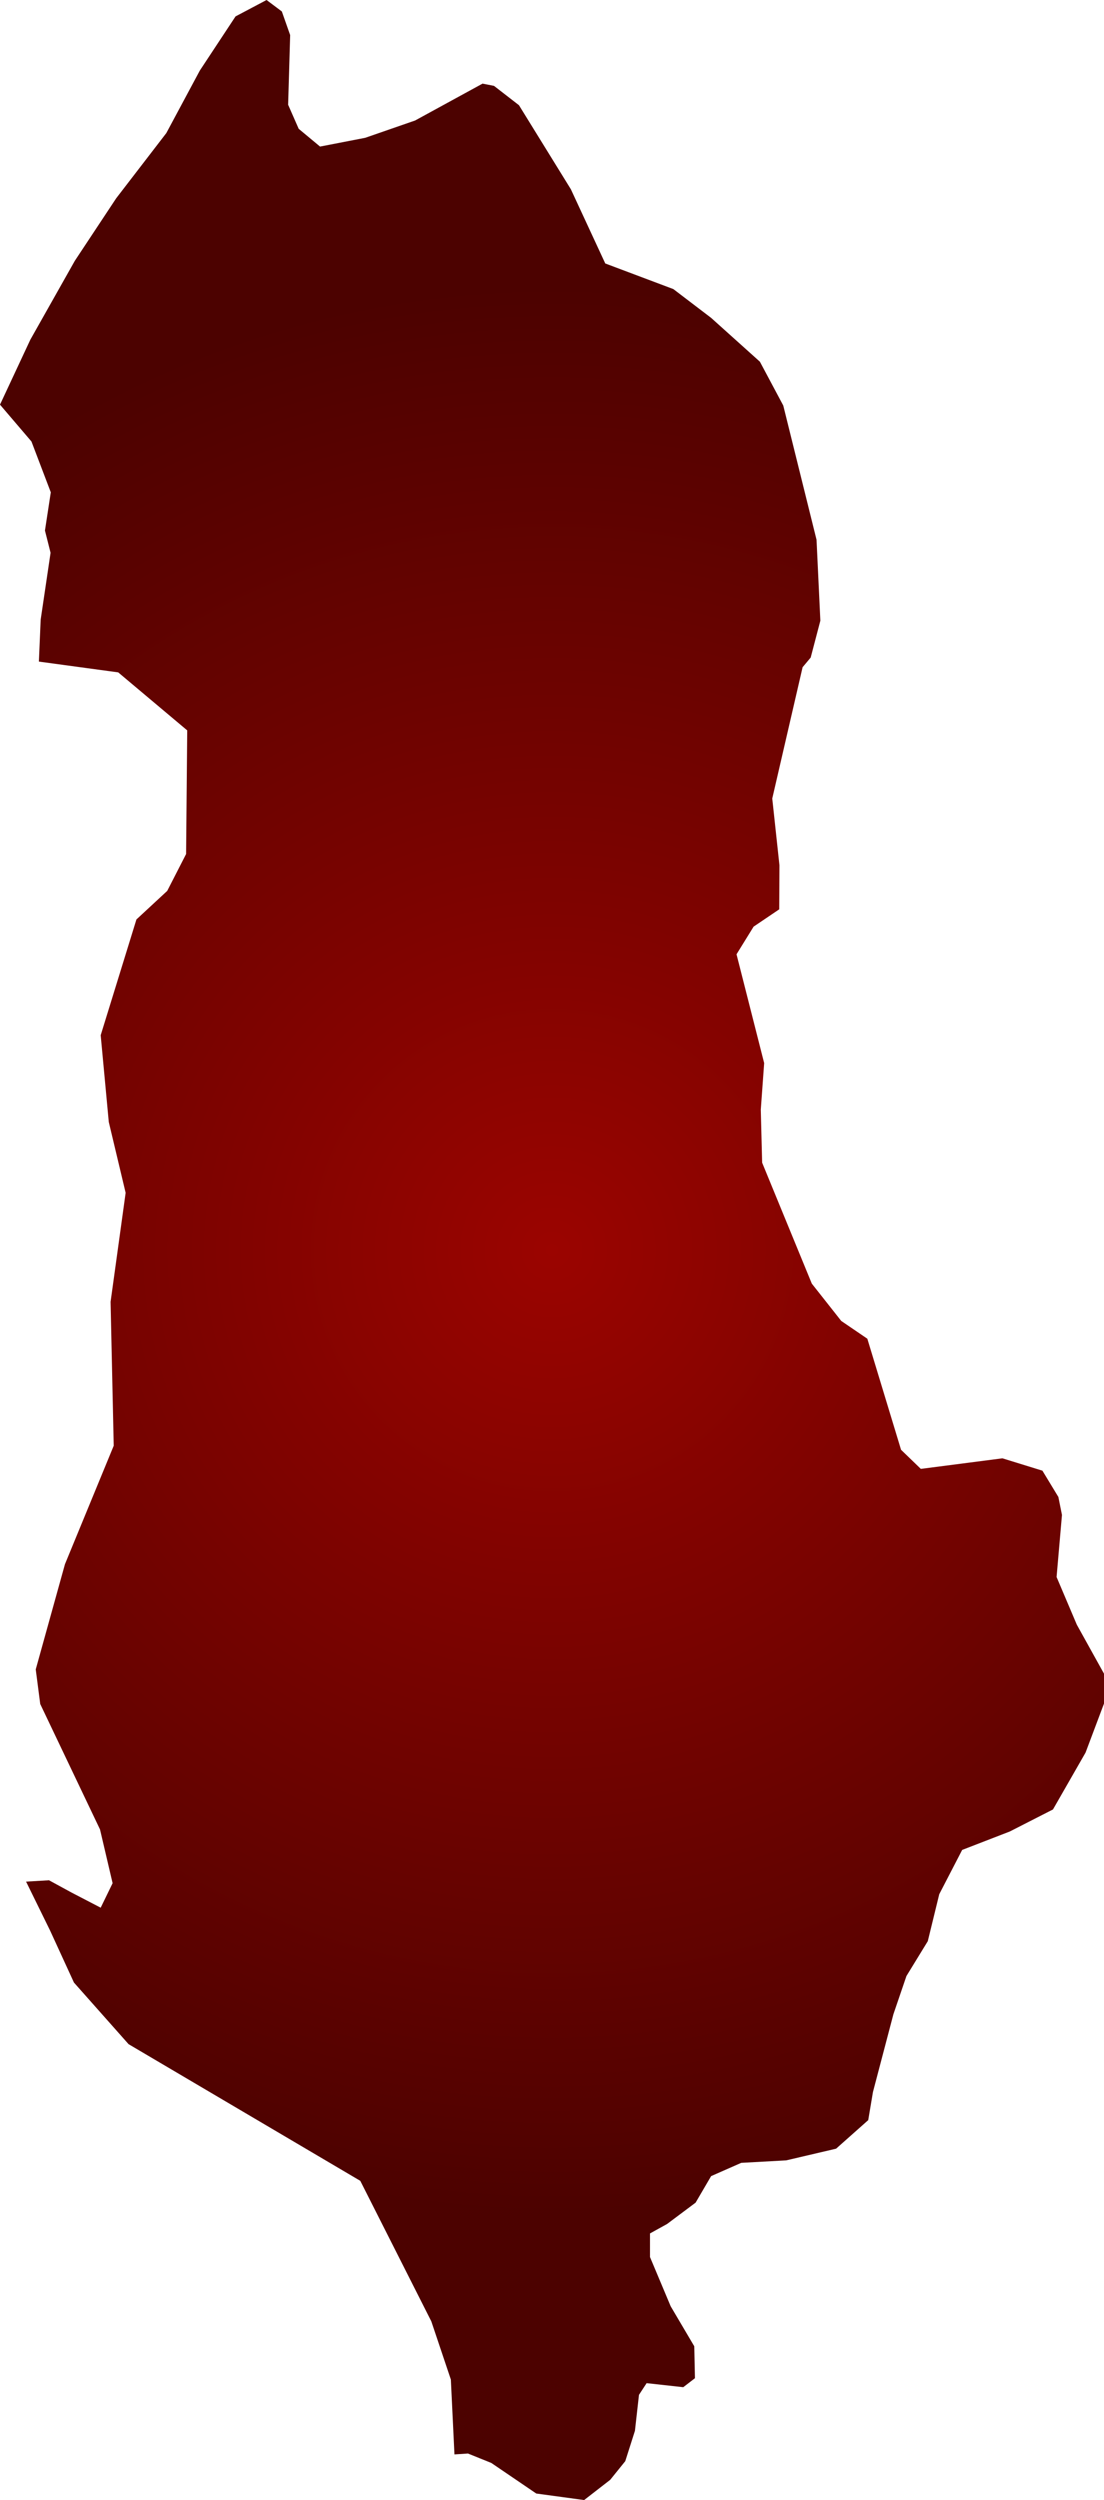 <svg xmlns="http://www.w3.org/2000/svg" xmlns:xlink="http://www.w3.org/1999/xlink" width="4.912" height="11.121" viewBox="0 0 4.912 11.121"><defs><radialGradient id="radial-gradient" cx="2.456" cy="5.561" r="4.298" gradientUnits="userSpaceOnUse"><stop offset="0" stop-color="#9b0400"/><stop offset="1" stop-color="#4c0200"/></radialGradient></defs><title>AL</title><g id="Layer_2" data-name="Layer 2"><g id="Layer_1-2" data-name="Layer 1"><path id="AL" d="M2.198.382l.111.086L2.54.842l.153.33.303.114.168.128.217.195.104.195.148.597.017.36-.043.164-.036.043-.135.584.032.297-.001.196-.114.077-.076.123.123.484-.015.207.006.236.221.538.131.166.116.079.15.494.088.085.363-.047.178.055.071.117.016.08-.024.276.09.212.121.218v.133l-.082.218-.145.253-.192.098-.212.082-.102.197-.051.209L4.033,8.79l-.058.17-.091.346-.021.125-.143.127-.222.052-.2.011-.134.059-.069.118-.127.095-.076.042v.105l.092.219.105.178.003.142-.052.04-.163-.018-.034.052-.018.16-.043.135-.067.083-.116.09-.213-.029-.2-.136-.104-.042-.06.004-.016-.333-.087-.259-.316-.625L.572,9.093.329,8.819.223,8.588.116,8.37l.102-.006.101.055.129.067.053-.109L.445,8.138.179,7.58l-.02-.154.13-.468.217-.527-.014-.64.067-.485L.484,4.991.448,4.605.607,4.09.744,3.963l.084-.164.005-.55L.526,2.991.173,2.943l.008-.187.044-.297L.2,2.36l.026-.17L.14,1.964,0,1.8l.135-.289L.333,1.16.517.882.74.592.889.314,1.048.073,1.186,0l.068.051.037.105-.009.31.047.107.095.079L1.625.613,1.847.536l.3-.164Z" fill="url(#radial-gradient)"/></g></g></svg>